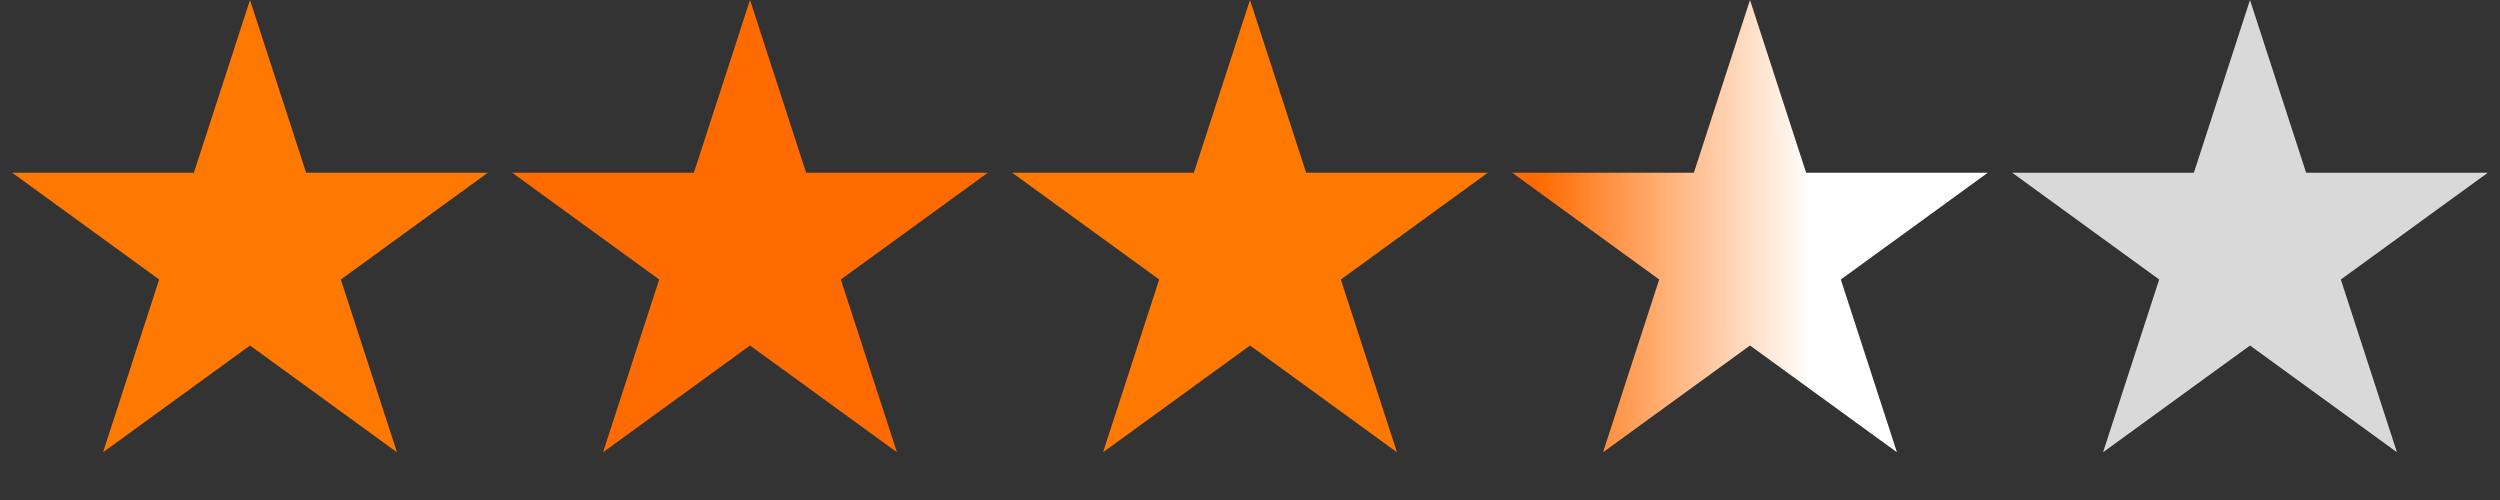 <svg width="130" height="26" viewBox="0 0 130 26" fill="none" xmlns="http://www.w3.org/2000/svg">
<rect x="0" y="0" width="130" height="26" fill="#333333" stroke="none"/>
<g id="starts">
<path id="Star 1" d="M13 0L15.919 8.983H25.364L17.723 14.534L20.641 23.517L13 17.966L5.359 23.517L8.277 14.534L0.636 8.983H10.081L13 0Z" fill="#FF7900"/>
<path id="Star 2" d="M39 0L41.919 8.983H51.364L43.722 14.534L46.641 23.517L39 17.966L31.359 23.517L34.278 14.534L26.636 8.983H36.081L39 0Z" fill="#FF6B00"/>
<path id="Star 3" d="M65 0L67.919 8.983H77.364L69.722 14.534L72.641 23.517L65 17.966L57.359 23.517L60.278 14.534L52.636 8.983H62.081L65 0Z" fill="#FF7900"/>
<path id="Star 4" d="M91 0L93.919 8.983H103.364L95.722 14.534L98.641 23.517L91 17.966L83.359 23.517L86.278 14.534L78.636 8.983H88.081L91 0Z" fill="url(#paint0_linear_6_63)"/>
<path id="Star 5" d="M117 0L119.919 8.983H129.364L121.723 14.534L124.641 23.517L117 17.966L109.359 23.517L112.277 14.534L104.636 8.983H114.081L117 0Z" fill="#D9D9D9"/>
</g>
<defs>
<linearGradient id="paint0_linear_6_63" x1="80" y1="13" x2="102.5" y2="13" gradientUnits="userSpaceOnUse">
<stop stop-color="#FF6B00"/>
<stop offset="0.63" stop-color="white"/>
</linearGradient>
</defs>
</svg>
